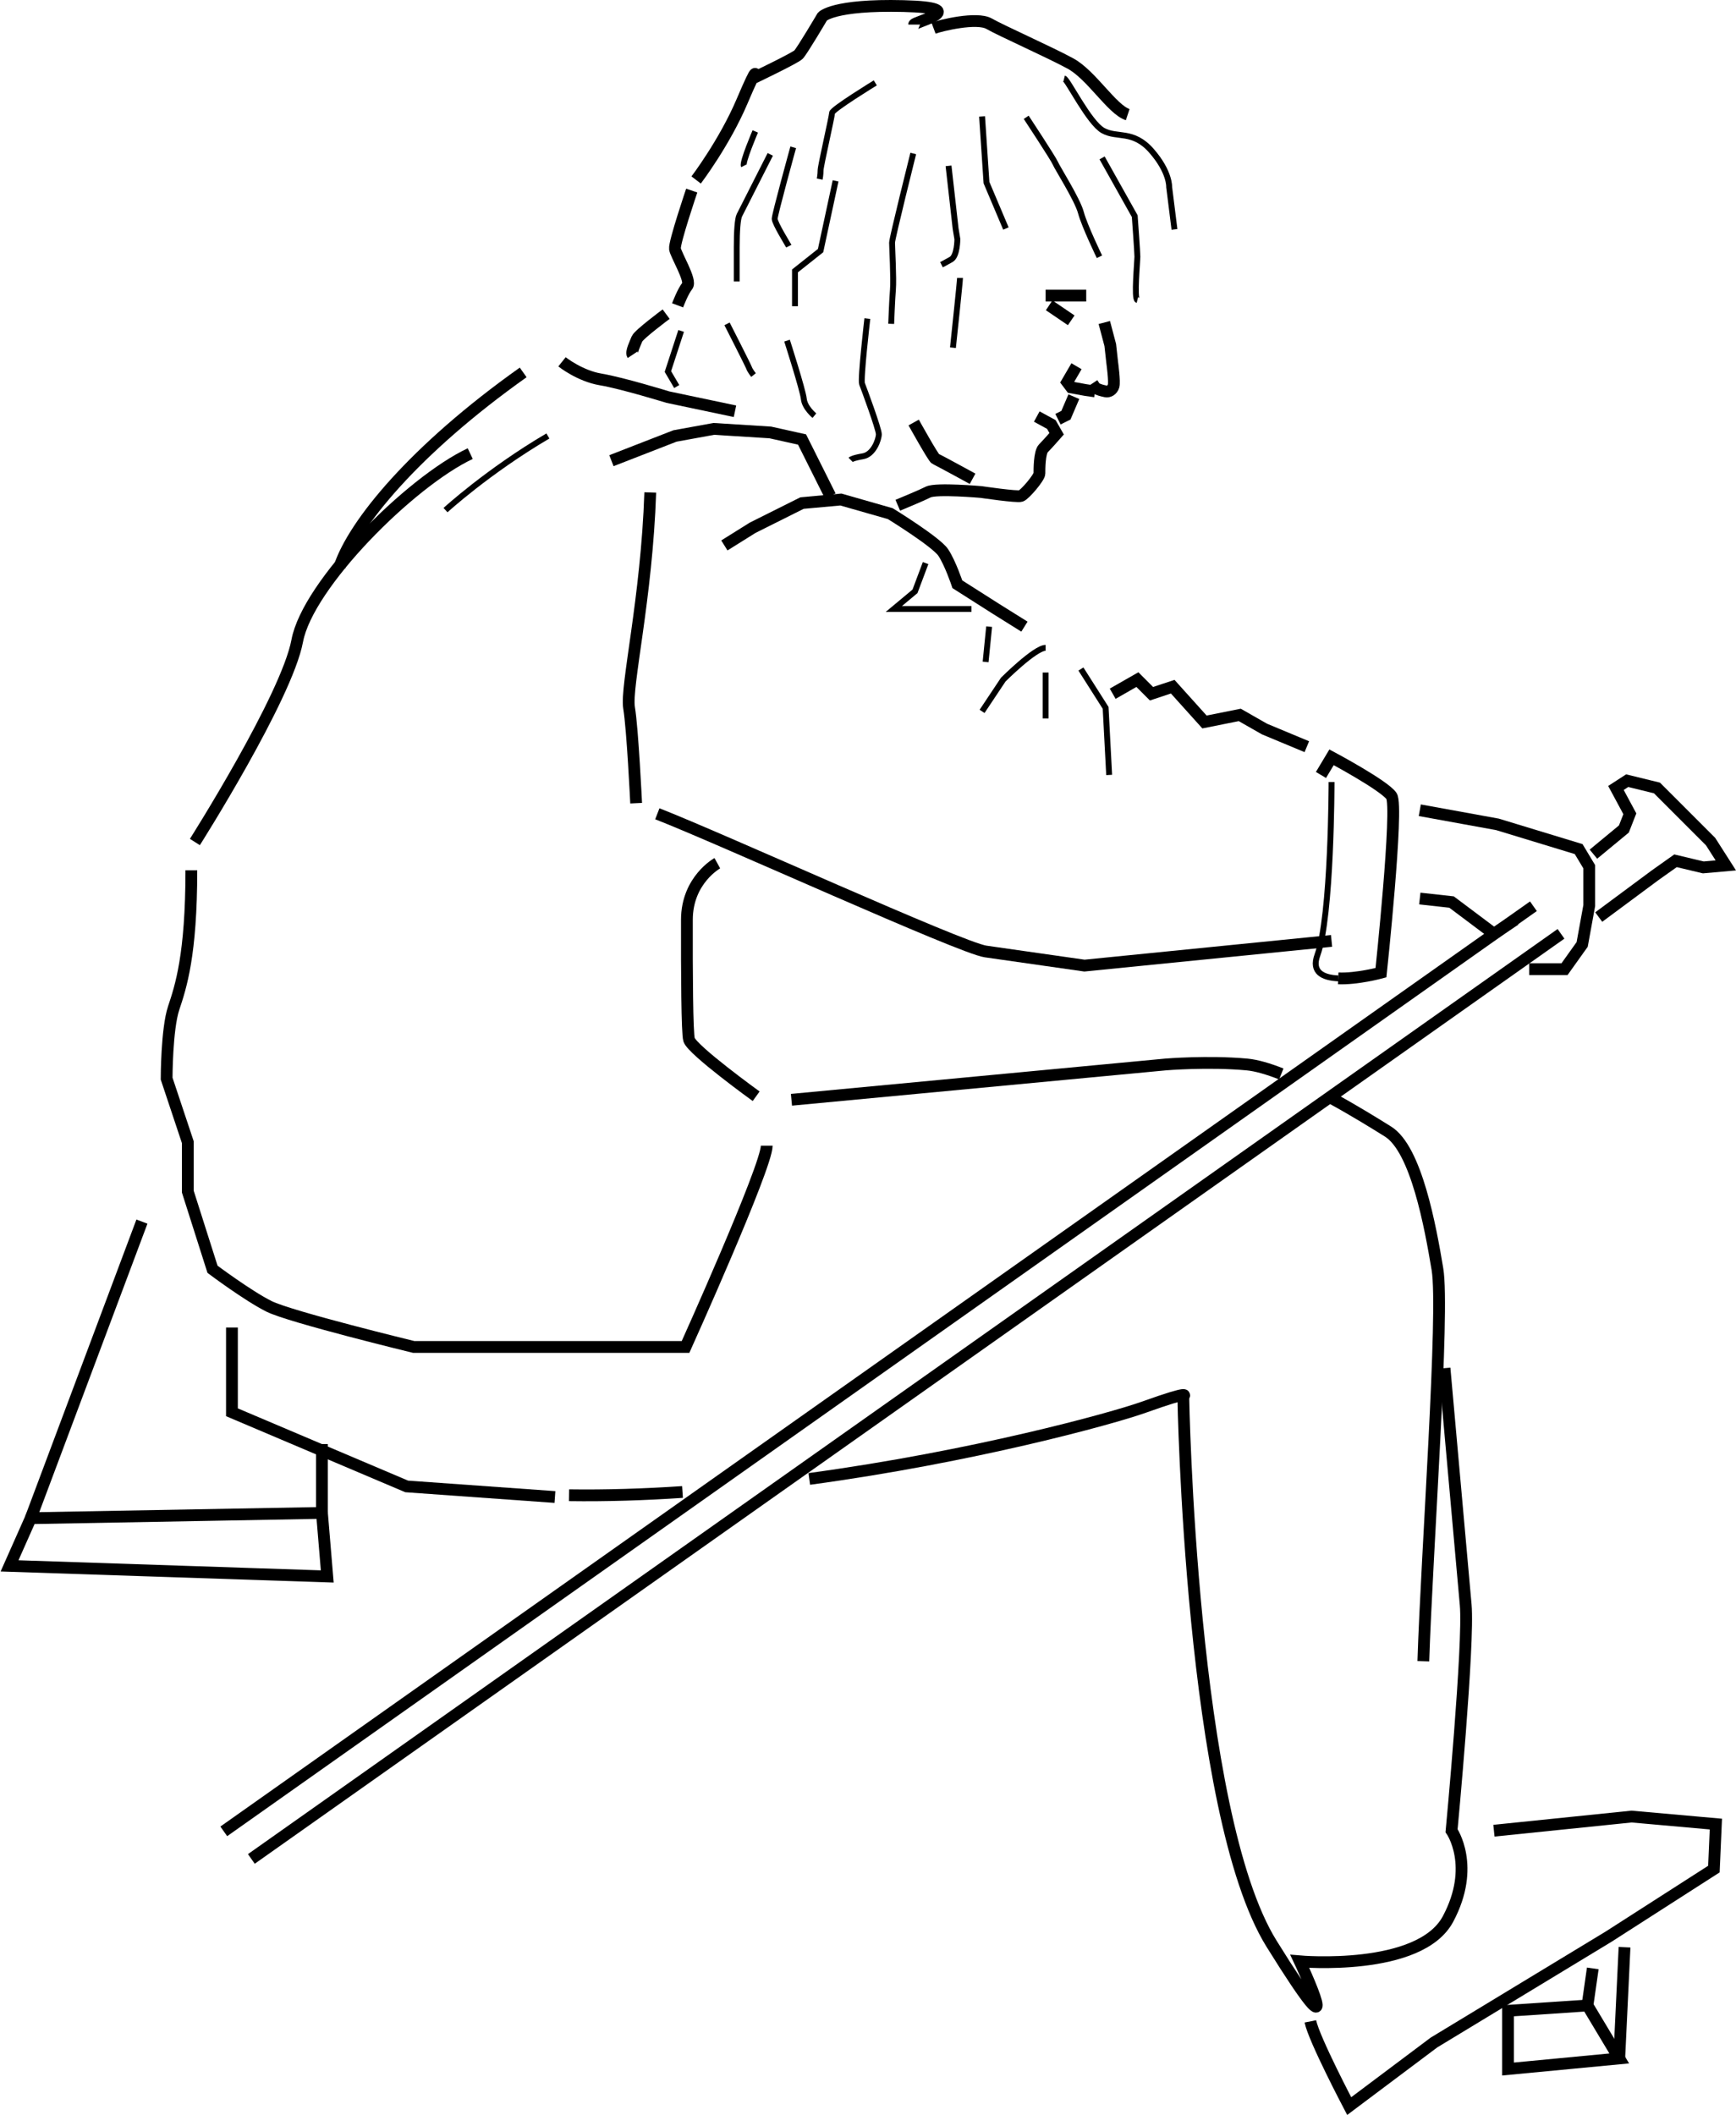 <?xml version="1.0" encoding="iso-8859-1"?>
<!-- Generator: Adobe Illustrator 11 Build 196, SVG Export Plug-In . SVG Version: 6.0.0 Build 78)  -->
<!DOCTYPE svg PUBLIC "-//W3C//DTD SVG 1.0//EN"    "http://www.w3.org/TR/2001/REC-SVG-20010904/DTD/svg10.dtd">
<svg  
	 width="147.401" height="179.531" viewBox="0 0 147.401 179.531"
	 style="overflow:visible;enable-background:new 0 0 147.401 179.531" xml:space="preserve">
	<g id="Layer_1">
		<g>
			<path style="fill:none;stroke:#000000;" d="M48.318,126.926c3.174,0.045,6.411-0.06,9.632-0.277"/>
			<path style="fill:none;stroke:#000000;" d="M68.715,125.541c13.831-1.876,25.616-5.092,28.459-6.108
				c4.196-1.499,3.297-0.899,3.297-0.899s0.599,35.368,7.493,46.458c6.894,11.09,2.398,1.499,2.398,1.499s10.19,0.899,12.588-3.597
				c2.398-4.496,0.3-7.493,0.3-7.493s1.499-15.886,1.199-19.183c-0.3-3.297-1.798-20.082-1.798-20.082"/>
			<path style="fill:none;stroke:#000000;" d="M120.853,141.014c0.3-9.292,1.798-29.673,1.199-33.27
				c-0.6-3.597-1.799-10.19-4.196-11.689c-1.041-0.65-2.815-1.752-4.76-2.815"/>
			<path style="fill:none;stroke:#000000;" d="M108.793,91.165c-1.091-0.431-2.103-0.73-2.927-0.806c-3.297-0.3-6.894,0-6.894,0
				l-31.771,2.998"/>
			<path style="fill:none;stroke:#000000;" d="M44.422,31.613c-9.292,6.594-14.387,12.888-15.586,16.485"/>
			<path style="fill:none;stroke:#000000;stroke-width:0.5;" d="M46.52,37.008c-5.096,2.997-8.692,6.294-8.692,6.294"/>
			<path style="fill:none;stroke:#000000;" d="M39.926,38.506c-5.096,2.398-13.788,11.09-14.687,15.886
				c-0.899,4.795-8.692,17.084-8.692,17.084"/>
			<path style="fill:none;stroke:#000000;" d="M16.247,73.875c0,7.193-0.899,9.891-1.499,11.689s-0.6,5.995-0.6,5.995l1.798,5.395
				v4.196l2.098,6.594c0,0,2.998,2.248,4.796,3.147c1.798,0.899,12.289,3.447,12.289,3.447h23.079c0,0,6.894-15.286,6.894-17.084"/>
			<path style="fill:none;stroke:#000000;" d="M55.212,41.804c-0.3,8.992-2.098,16.485-1.798,18.283s0.6,8.093,0.6,8.093"/>
			<path style="fill:none;stroke:#000000;" d="M55.812,69.079c5.395,2.098,25.776,11.39,27.875,11.689s8.393,1.199,8.393,1.199
				l20.981-2.098"/>
			<path style="fill:none;stroke:#000000;stroke-width:0.5;" d="M113.06,66.381c0,0,0,11.39-1.199,14.687
				c-0.534,1.468,0.478,1.926,1.764,1.982"/>
			<path style="fill:none;stroke:#000000;" d="M113.625,83.05c1.602,0.07,3.631-0.483,3.631-0.483s1.499-14.087,0.899-14.986
				c-0.599-0.899-5.095-3.297-5.095-3.297l-0.899,1.499"/>
			<polyline style="fill:none;stroke:#000000;" points="110.961,63.384 107.365,61.885 105.267,60.687 102.27,61.286 99.572,58.289 
				97.773,58.888 96.575,57.689 94.477,58.888 "/>
			<polyline style="fill:none;stroke:#000000;stroke-width:0.5;" points="91.779,56.79 93.877,60.087 94.177,65.782 "/>
			<line style="fill:none;stroke:#000000;stroke-width:0.5;" x1="88.782" y1="57.089" x2="88.782" y2="60.986"/>
			<path style="fill:none;stroke:#000000;stroke-width:0.5;" d="M88.782,54.991c-0.899,0-3.597,2.698-3.597,2.698l-1.798,2.698"/>
			<line style="fill:none;stroke:#000000;stroke-width:0.5;" x1="83.986" y1="53.193" x2="83.686" y2="56.19"/>
			<polyline style="fill:none;stroke:#000000;stroke-width:0.5;" points="82.487,51.694 80.389,51.694 75.893,51.694 77.691,50.196 
				78.591,47.798 "/>
			<path style="fill:none;stroke:#000000;" d="M86.983,53.193l-2.398-1.499l-3.297-2.098c0,0-0.599-1.798-1.199-2.697
				c-0.599-0.899-4.496-3.297-4.496-3.297l-4.196-1.199l-3.297,0.3l-4.196,2.098l-2.398,1.499"/>
			<polyline style="fill:none;stroke:#000000;" points="70.498,42.103 68.1,37.308 65.403,36.708 60.607,36.408 57.31,37.008 
				51.915,39.106 "/>
			<path style="fill:none;stroke:#000000;" d="M47.719,30.713c0,0,1.499,1.199,3.297,1.499s5.695,1.499,5.695,1.499l5.695,1.199"/>
			<path style="fill:none;stroke:#000000;" d="M64.204,93.057c0,0-5.395-3.896-5.695-4.796c-0.17-0.51-0.195-5.752-0.185-10.191
				c0.007-3.38,2.583-4.795,2.583-4.795"/>
			<path style="fill:none;stroke:#000000;" d="M111.261,171.586c0.3,1.499,3.297,7.193,3.297,7.193l7.194-5.395l14.836-8.992
				l8.936-5.732l0.168-3.821l-7.156-0.637l-11.689,1.199"/>
			<polyline style="fill:none;stroke:#000000;" points="120.553,68.779 127.147,69.978 134.041,72.076 134.94,73.575 134.94,76.872 
				134.34,80.169 132.842,82.267 129.845,82.267 "/>
			<polyline style="fill:none;stroke:#000000;" points="120.553,76.272 123.25,76.572 126.847,79.27 128.646,78.071 "/>
			<line style="fill:none;stroke:#000000;" x1="132.542" y1="79.27" x2="21.342" y2="157.798"/>
			<line style="fill:none;stroke:#000000;" x1="130.2" y1="76.928" x2="19.001" y2="155.457"/>
			<path style="fill:none;stroke:#000000;" d="M76.23,42.89c0.787-0.337,1.911-0.787,2.585-1.124c0.675-0.337,4.496,0,4.496,0
				s3.035,0.449,3.372,0.337c0.337-0.112,1.573-1.574,1.573-1.911c0-0.337,0-1.798,0.337-2.136c0.337-0.337,1.124-1.236,1.124-1.236
				l-0.45-0.787l-1.236-0.674"/>
			<polyline style="fill:none;stroke:#000000;" points="89.831,35.584 90.505,35.247 91.179,33.673 "/>
			<polyline style="fill:none;stroke:#000000;" points="91.404,31.088 90.617,32.437 90.955,32.886 92.191,33.111 92.978,33.224 "/>
			<path style="fill:none;stroke:#000000;" d="M92.753,32.549l0.225,0.337c0,0,0.133,0.184,0.899,0.337
				c0.281,0.056,0.562-0.112,0.674-0.45c0.112-0.337-0.112-1.967-0.112-1.967l-0.168-1.518l-0.506-1.911"/>
			<line style="fill:none;stroke:#000000;" x1="92.229" y1="25.094" x2="88.782" y2="25.094"/>
			<path style="fill:none;stroke:#000000;" d="M89.081,25.918c0.225,0.15,1.874,1.273,1.874,1.273"/>
			<path style="fill:none;stroke:#000000;" d="M79.265,2.389c0.6-0.225,3.672-0.974,4.721-0.375c1.049,0.6,5.095,2.398,6.894,3.372
				c1.798,0.974,3.521,3.896,4.871,4.346"/>
			<path style="fill:none;stroke:#000000;stroke-width:0.5;" d="M90.355,6.66c0.3,0.075,2.098,3.747,3.297,4.421
				c1.199,0.674,2.547-0.075,4.121,1.724s1.499,3.072,1.499,3.072l0.45,3.597"/>
			<path style="fill:none;stroke:#000000;stroke-width:0.5;" d="M93.577,13.404l2.772,4.945c0,0,0.225,3.072,0.225,3.447
				s-0.3,3.597,0,3.672"/>
			<path style="fill:none;stroke:#000000;stroke-width:0.5;" d="M87.133,9.957c0,0,2.323,3.522,2.473,3.896
				c0.15,0.375,1.873,3.072,2.173,4.196s1.574,3.747,1.574,3.747"/>
			<polyline style="fill:none;stroke:#000000;stroke-width:0.5;" points="83.386,9.882 83.761,15.502 85.41,19.398 "/>
			<path style="fill:none;stroke:#000000;stroke-width:0.5;" d="M80.539,14.079l0.6,5.32l0.149,0.899c0,0,0,1.424-0.524,1.724
				c-0.524,0.3-0.824,0.449-0.824,0.449"/>
			<path style="fill:none;stroke:#000000;stroke-width:0.5;" d="M77.542,13.029c0,0-1.798,7.194-1.798,7.568s0.15,3.072,0.075,3.971
				c-0.075,0.899-0.15,2.922-0.15,2.922"/>
			<path style="fill:none;stroke:#000000;stroke-width:0.5;" d="M81.513,23.595c0,0.3-0.6,5.92-0.6,5.92"/>
			<path style="fill:none;stroke:#000000;" d="M77.617,2.089c0-0.225,5.095-1.424-0.899-1.574s-6.894,0.899-6.894,0.899
				S68.1,4.337,67.8,4.637c-0.299,0.299-3.747,1.948-3.747,1.948s0.45-1.499-1.049,2.023s-3.896,6.669-3.896,6.669"/>
			<path style="fill:none;stroke:#000000;stroke-width:0.5;" d="M65.403,13.104c0,0-2.473,4.871-2.623,5.17
				c-0.15,0.3-0.225,1.349-0.225,2.698c0,1.349,0,2.922,0,2.922"/>
			<path style="fill:none;stroke:#000000;stroke-width:0.5;" d="M64.129,11.156c0,0-1.124,2.623-0.974,2.922"/>
			<path style="fill:none;stroke:#000000;stroke-width:0.5;" d="M67.351,12.505c0,0-1.574,5.695-1.574,6.069
				c0,0.375,1.124,2.173,1.199,2.323"/>
			<polyline style="fill:none;stroke:#000000;stroke-width:0.5;" points="70.948,15.353 69.674,21.272 67.501,22.996 67.501,25.993 
				"/>
			<path style="fill:none;stroke:#000000;" d="M58.734,16.177c0,0-1.499,4.421-1.424,4.945s1.424,2.698,1.049,3.147
				c-0.375,0.45-0.824,1.649-0.824,1.649"/>
			<path style="fill:none;stroke:#000000;" d="M56.561,26.667c0,0-2.323,1.724-2.473,2.098s-0.524,1.124-0.375,1.349"/>
			<polyline style="fill:none;stroke:#000000;stroke-width:0.5;" points="57.834,28.091 56.71,31.538 57.46,32.812 "/>
			<path style="fill:none;stroke:#000000;stroke-width:0.5;" d="M61.731,27.491c0,0,1.798,3.522,1.874,3.747
				c0.075,0.225,0.375,0.6,0.375,0.6"/>
			<path style="fill:none;stroke:#000000;stroke-width:0.5;" d="M66.826,28.915c0,0,1.349,4.196,1.424,4.945
				c0.075,0.75,0.899,1.424,0.899,1.424"/>
			<path style="fill:none;stroke:#000000;stroke-width:0.5;" d="M73.645,27.042c0,0-0.599,5.17-0.449,5.545
				c0.15,0.375,1.424,3.821,1.424,4.271s-0.45,1.724-1.349,1.873c-0.899,0.15-1.049,0.3-1.049,0.3"/>
			<path style="fill:none;stroke:#000000;stroke-width:0.5;" d="M74.32,7.035c0,0-3.672,2.248-3.672,2.548s-0.974,4.496-0.974,4.871
				s-0.075,0.75-0.075,0.75"/>
			<path style="fill:none;stroke:#000000;" d="M77.579,35.865c0,0,1.686,3.035,1.854,3.091c0.169,0.056,3.147,1.686,3.147,1.686"/>
			<polygon style="fill:none;stroke:#000000;" points="2.609,128.875 27.337,128.425 27.787,133.82 0.811,132.921 "/>
			<line style="fill:none;stroke:#000000;" x1="2.609" y1="128.875" x2="12.051" y2="103.697"/>
			<line style="fill:none;stroke:#000000;" x1="27.337" y1="128.425" x2="27.337" y2="122.581"/>
			<polyline style="fill:none;stroke:#000000;" points="47.119,127.076 34.531,126.177 19.694,119.883 19.694,112.689 "/>
			<polygon style="fill:none;stroke:#000000;" points="128.046,175.632 128.046,170.687 134.79,170.237 137.487,174.733 "/>
			<line style="fill:none;stroke:#000000;" x1="134.79" y1="170.237" x2="135.24" y2="167.09"/>
			<line style="fill:none;stroke:#000000;" x1="137.487" y1="174.733" x2="137.937" y2="165.292"/>
			<polyline style="fill:none;stroke:#000000;" points="135.296,72.507 137.881,70.371 138.387,69.079 137.207,66.887 
				138.162,66.269 140.691,66.887 145.243,71.439 146.536,73.462 144.625,73.631 142.265,73.069 140.522,74.305 135.746,77.846 "/>
		</g>
		<rect y="123.836" style="fill:none;" width="147.401" height="2.834"/> 
	</g>
</svg>
